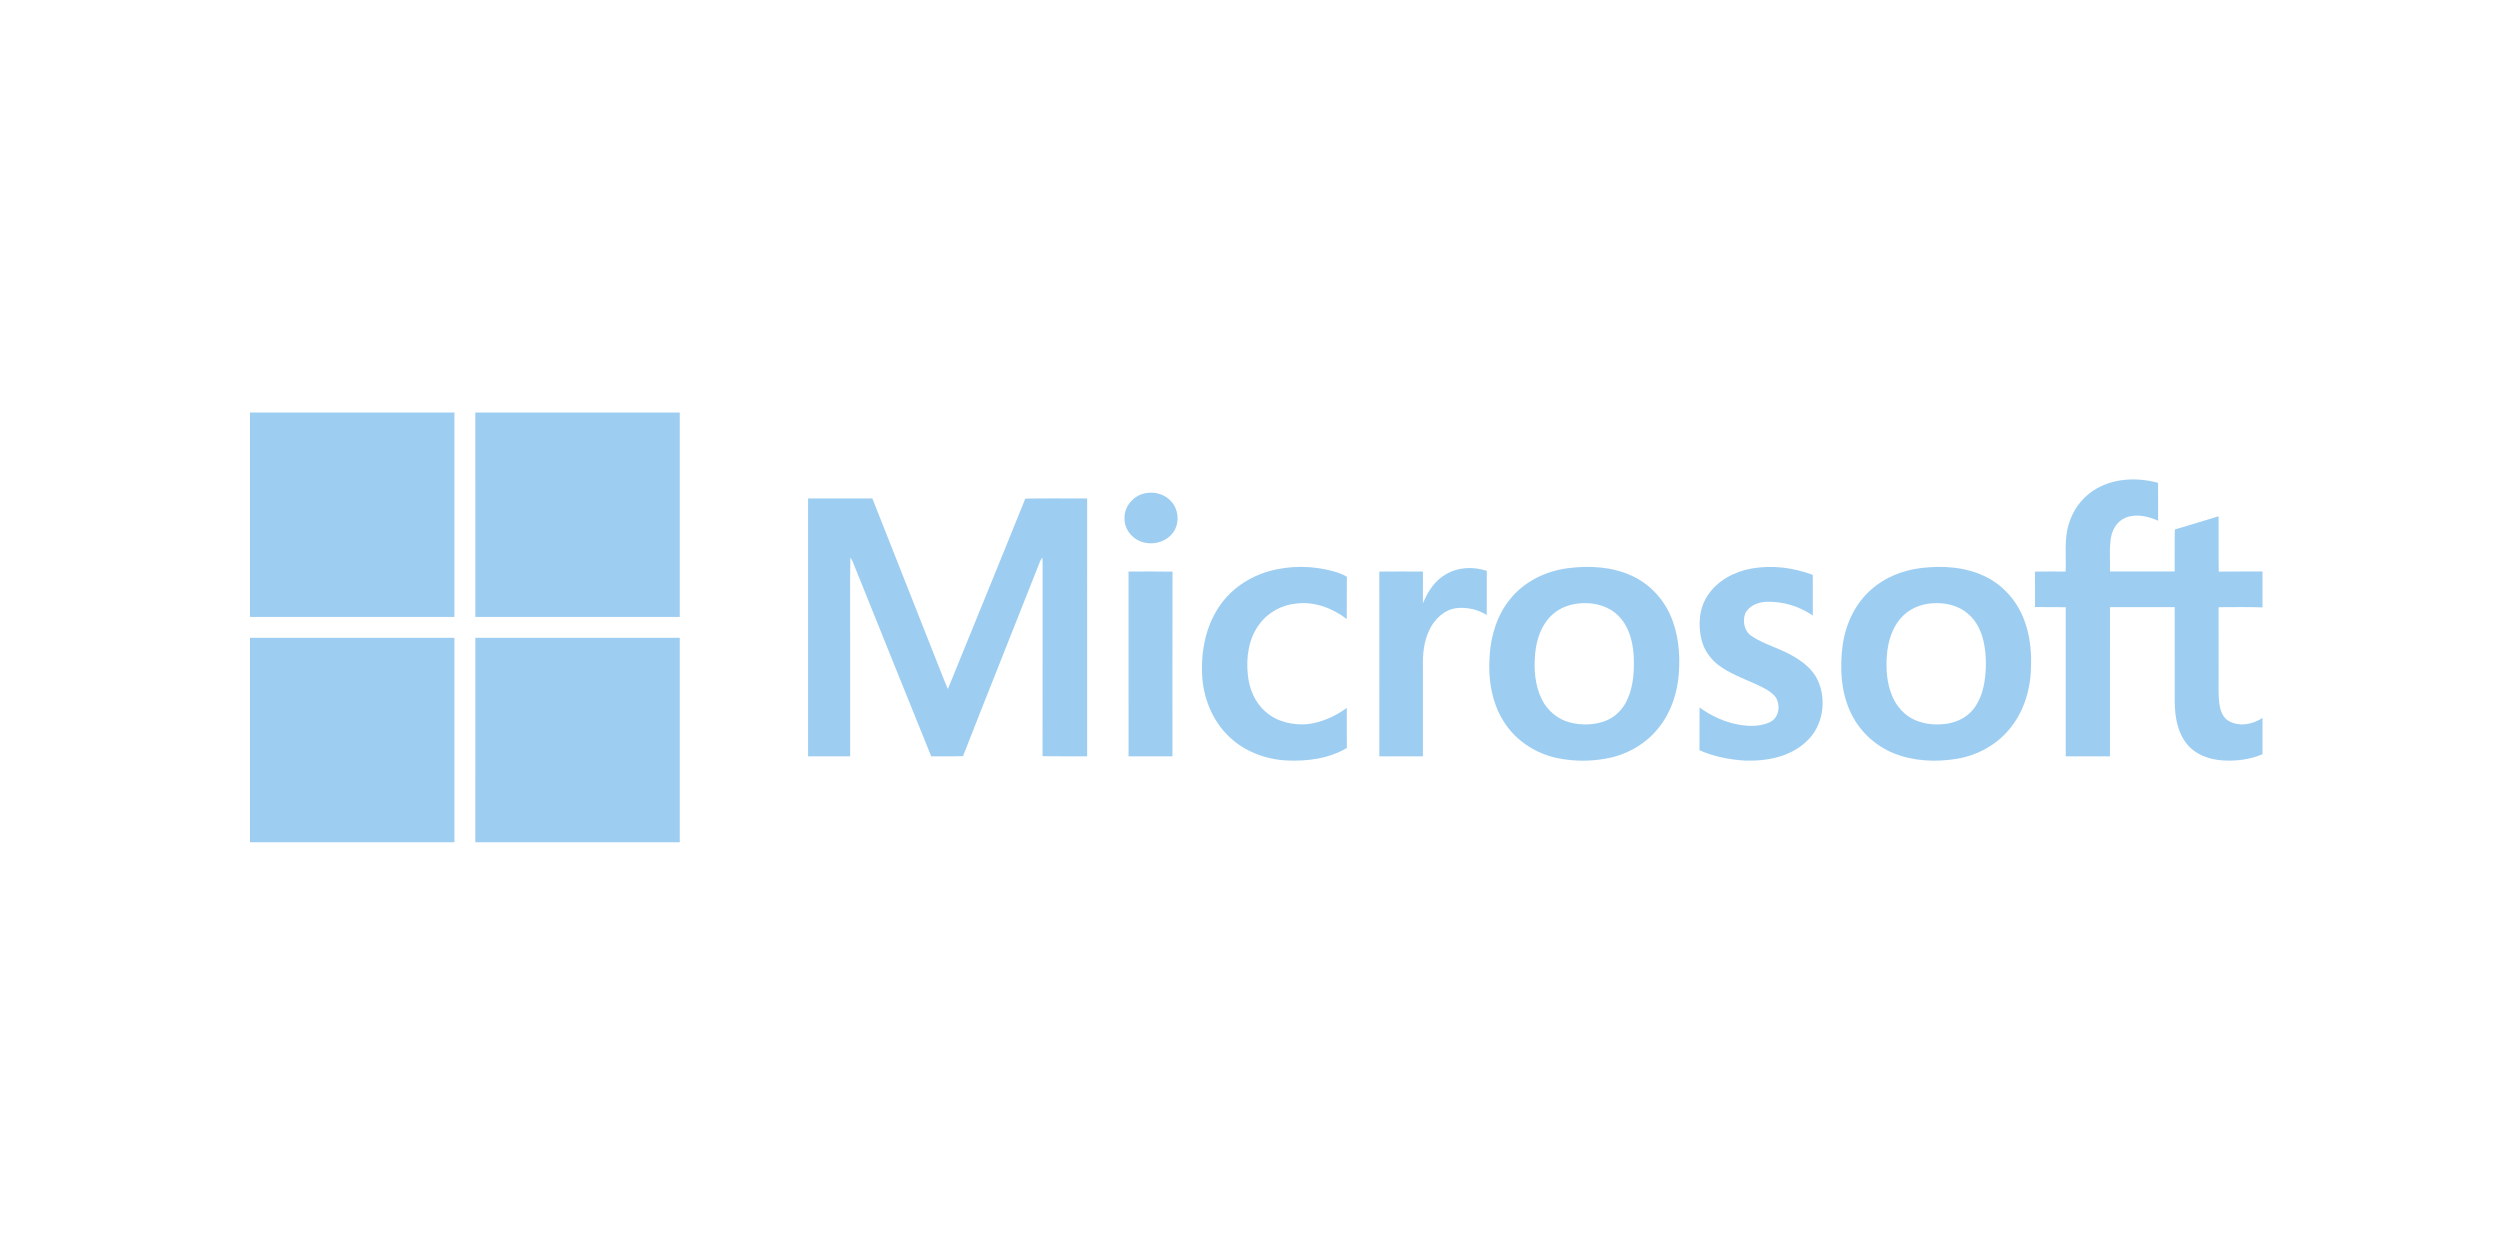 <?xml version='1.0' encoding='UTF-8' standalone='no'?><svg preserveAspectRatio='xMidYMid meet' width='200px' height='100px' viewBox='0 0 200 100' version='1.1' xmlns='http://www.w3.org/2000/svg' xmlns:xlink='http://www.w3.org/1999/xlink' xmlns:sketch='http://www.bohemiancoding.com/sketch/ns'><title>microsoft</title>,<defs></defs><g id='brand-logos' stroke='none' stroke-width='1' fill='none' fill-rule='evenodd' sketch:type='MSPage'><g id='microsoft' sketch:type='MSArtboardGroup' fill='#9dcef2'><g sketch:type='MSLayerGroup' transform='translate(20, 33)' id='Shape'><path d='M0,0 L16.355,0 C16.354,5.452 16.355,10.904 16.354,16.355 L0,16.355 L0,0 L0,0 Z' sketch:type='MSShapeGroup'></path><path d='M18.025,0 L34.381,0 C34.381,5.452 34.382,10.904 34.38,16.355 C28.929,16.354 23.477,16.355 18.026,16.355 C18.024,10.904 18.025,5.452 18.025,0 L18.025,0 L18.025,0 Z' sketch:type='MSShapeGroup'></path><path d='M147.488,6.232 C148.996,5.25 150.944,5.159 152.644,5.627 C152.658,6.636 152.645,7.647 152.65,8.658 C151.843,8.302 150.893,8.071 150.043,8.419 C149.369,8.687 148.969,9.378 148.864,10.07 C148.737,10.947 148.819,11.836 148.798,12.718 C150.523,12.722 152.248,12.719 153.973,12.72 C153.985,11.6 153.959,10.479 153.987,9.359 C155.16,9.025 156.32,8.651 157.487,8.3 C157.497,9.775 157.474,11.251 157.5,12.728 C158.666,12.711 159.833,12.724 161,12.72 L161,15.592 C159.829,15.544 158.657,15.579 157.486,15.575 C157.491,17.227 157.487,18.878 157.488,20.53 C157.507,21.445 157.439,22.364 157.546,23.276 C157.611,23.813 157.807,24.408 158.31,24.686 C159.154,25.159 160.225,24.953 161,24.434 L161,27.335 C159.989,27.774 158.86,27.907 157.766,27.83 C156.729,27.753 155.654,27.376 154.977,26.551 C154.196,25.619 153.994,24.356 153.978,23.176 C153.97,20.641 153.979,18.107 153.975,15.572 C152.249,15.571 150.523,15.57 148.798,15.573 C148.796,19.55 148.797,23.527 148.797,27.505 L145.26,27.505 C145.26,23.528 145.255,19.553 145.261,15.576 C144.441,15.561 143.62,15.58 142.8,15.564 C142.803,14.62 142.807,13.675 142.798,12.73 C143.614,12.711 144.431,12.719 145.25,12.725 C145.31,11.469 145.118,10.178 145.493,8.955 C145.811,7.851 146.516,6.855 147.488,6.232 L147.488,6.232 L147.488,6.232 Z' sketch:type='MSShapeGroup'></path><path d='M71.755,6.438 C72.468,6.33 73.24,6.574 73.712,7.132 C74.266,7.743 74.368,8.715 73.958,9.429 C73.504,10.235 72.488,10.609 71.603,10.415 C70.685,10.25 69.92,9.397 69.961,8.445 C69.934,7.443 70.772,6.55 71.755,6.438 L71.755,6.438 L71.755,6.438 Z' sketch:type='MSShapeGroup'></path><path d='M44.646,6.876 L49.79,6.876 C51.391,10.942 53.004,15.004 54.607,19.07 C55.017,20.086 55.4,21.115 55.829,22.124 C57.889,17.043 59.979,11.975 62.023,6.888 C63.672,6.861 65.322,6.882 66.973,6.878 C66.969,13.753 66.971,20.628 66.972,27.504 C65.781,27.501 64.592,27.513 63.402,27.497 C63.415,22.423 63.401,17.349 63.408,12.275 C63.41,12.047 63.402,11.819 63.386,11.591 C63.317,11.697 63.255,11.807 63.201,11.921 C61.156,17.115 59.073,22.293 57.041,27.492 C56.194,27.522 55.346,27.494 54.498,27.508 C52.389,22.314 50.307,17.109 48.209,11.911 C48.154,11.803 48.095,11.698 48.031,11.597 C47.988,13.82 48.024,16.045 48.012,18.268 C48.013,21.346 48.01,24.425 48.013,27.504 C46.89,27.507 45.768,27.504 44.646,27.505 C44.645,20.628 44.644,13.752 44.646,6.876 L44.646,6.876 L44.646,6.876 Z' sketch:type='MSShapeGroup'></path><path d='M81.489,12.706 C83.196,12.22 85.037,12.24 86.744,12.722 C87.095,12.82 87.436,12.957 87.752,13.142 C87.733,14.269 87.752,15.397 87.742,16.524 C86.601,15.653 85.154,15.101 83.704,15.284 C82.553,15.388 81.455,15.985 80.766,16.915 C79.881,18.069 79.677,19.6 79.829,21.011 C79.943,22.115 80.4,23.218 81.258,23.95 C82.15,24.742 83.401,25.023 84.568,24.935 C85.721,24.802 86.809,24.314 87.742,23.632 C87.751,24.7 87.737,25.768 87.749,26.836 C86.303,27.696 84.57,27.918 82.915,27.837 C81.221,27.747 79.532,27.106 78.307,25.915 C76.975,24.631 76.252,22.8 76.166,20.966 C76.08,19.06 76.468,17.071 77.565,15.478 C78.484,14.12 79.922,13.158 81.489,12.706 L81.489,12.706 L81.489,12.706 Z' sketch:type='MSShapeGroup'></path><path d='M120.128,12.481 C121.764,12.193 123.476,12.405 125.024,12.991 C125.026,14.075 125.024,15.159 125.025,16.242 C123.943,15.499 122.622,15.099 121.31,15.145 C120.649,15.171 119.922,15.451 119.62,16.079 C119.381,16.701 119.547,17.516 120.133,17.889 C121.136,18.56 122.332,18.845 123.372,19.446 C124.19,19.905 124.984,20.507 125.398,21.373 C126.177,22.996 125.847,25.14 124.478,26.35 C123.17,27.572 121.287,27.91 119.556,27.845 C118.326,27.766 117.09,27.523 115.959,27.02 C115.964,25.88 115.952,24.74 115.965,23.601 C116.916,24.291 118.013,24.786 119.174,24.986 C119.983,25.118 120.862,25.123 121.615,24.762 C122.336,24.403 122.466,23.379 122.038,22.752 C121.637,22.269 121.049,22.003 120.494,21.741 C119.451,21.273 118.356,20.881 117.441,20.179 C116.797,19.677 116.31,18.969 116.119,18.172 C115.837,16.996 115.925,15.671 116.609,14.643 C117.39,13.446 118.746,12.728 120.128,12.481 L120.128,12.481 L120.128,12.481 Z' sketch:type='MSShapeGroup'></path><path d='M95.662,12.947 C96.638,12.36 97.879,12.311 98.945,12.67 C98.94,13.85 98.945,15.029 98.942,16.209 C98.244,15.757 97.374,15.564 96.551,15.647 C95.547,15.761 94.751,16.532 94.339,17.416 C93.891,18.352 93.806,19.411 93.835,20.435 C93.835,22.791 93.836,25.148 93.835,27.505 L90.348,27.505 C90.345,22.579 90.352,17.653 90.345,12.728 C91.509,12.713 92.673,12.719 93.837,12.725 C93.832,13.571 93.837,14.416 93.834,15.263 C94.212,14.343 94.775,13.449 95.662,12.947 L95.662,12.947 L95.662,12.947 Z' sketch:type='MSShapeGroup'></path><path d='M70.282,12.725 C71.455,12.72 72.629,12.708 73.802,12.731 C73.788,17.655 73.801,22.58 73.796,27.505 L70.284,27.505 C70.281,22.578 70.285,17.652 70.282,12.725 L70.282,12.725 L70.282,12.725 Z' sketch:type='MSShapeGroup'></path><path d='M113.608,16.172 C112.994,14.806 111.886,13.666 110.518,13.049 C108.943,12.332 107.152,12.236 105.455,12.452 C103.672,12.677 101.936,13.516 100.804,14.937 C99.771,16.206 99.268,17.837 99.172,19.455 C99.029,21.361 99.348,23.385 100.467,24.976 C101.421,26.349 102.927,27.293 104.554,27.641 C105.913,27.927 107.336,27.928 108.695,27.645 C110.286,27.318 111.771,26.438 112.756,25.139 C113.719,23.916 114.202,22.374 114.311,20.835 C114.422,19.258 114.263,17.626 113.608,16.172 L113.608,16.172 Z M110.191,22.957 C109.853,23.718 109.234,24.36 108.453,24.665 C107.54,25.015 106.513,25.036 105.57,24.791 C104.611,24.539 103.796,23.846 103.353,22.962 C102.784,21.825 102.698,20.51 102.816,19.262 C102.923,18.128 103.318,16.96 104.182,16.178 C104.809,15.592 105.664,15.306 106.509,15.259 C107.572,15.189 108.704,15.49 109.468,16.263 C110.286,17.067 110.602,18.233 110.689,19.345 C110.752,20.562 110.702,21.83 110.191,22.957 L110.191,22.957 Z' sketch:type='MSShapeGroup'></path><path d='M141.936,16.599 C141.392,15.131 140.303,13.862 138.898,13.16 C137.287,12.347 135.413,12.228 133.648,12.447 C132.224,12.629 130.826,13.17 129.739,14.124 C128.413,15.266 127.635,16.946 127.406,18.664 C127.188,20.382 127.262,22.191 127.962,23.799 C128.634,25.377 129.96,26.658 131.555,27.286 C133.13,27.905 134.88,27.975 136.538,27.707 C138.232,27.427 139.837,26.536 140.886,25.165 C142.007,23.748 142.489,21.915 142.486,20.129 C142.511,18.934 142.362,17.722 141.936,16.599 L141.936,16.599 Z M138.746,21.611 C138.61,22.389 138.341,23.165 137.831,23.781 C137.318,24.399 136.553,24.777 135.765,24.893 C134.918,25.019 134.026,24.958 133.234,24.618 C132.38,24.256 131.717,23.516 131.369,22.666 C130.949,21.652 130.866,20.529 130.949,19.445 C131.03,18.395 131.327,17.317 132.021,16.501 C132.654,15.739 133.624,15.317 134.602,15.262 C135.602,15.192 136.668,15.423 137.436,16.098 C138.145,16.685 138.537,17.566 138.716,18.452 C138.919,19.491 138.917,20.567 138.746,21.611 L138.746,21.611 Z' sketch:type='MSShapeGroup'></path><path d='M0,18.024 C5.452,18.026 10.904,18.023 16.355,18.026 C16.356,23.478 16.355,28.929 16.355,34.381 L0,34.381 L0,18.024 L0,18.024 Z' sketch:type='MSShapeGroup'></path><path d='M18.026,18.026 C23.477,18.024 28.929,18.025 34.381,18.025 L34.381,34.381 L18.025,34.381 C18.026,28.929 18.024,23.477 18.026,18.026 L18.026,18.026 L18.026,18.026 Z' sketch:type='MSShapeGroup'></path></g></g></g></svg>